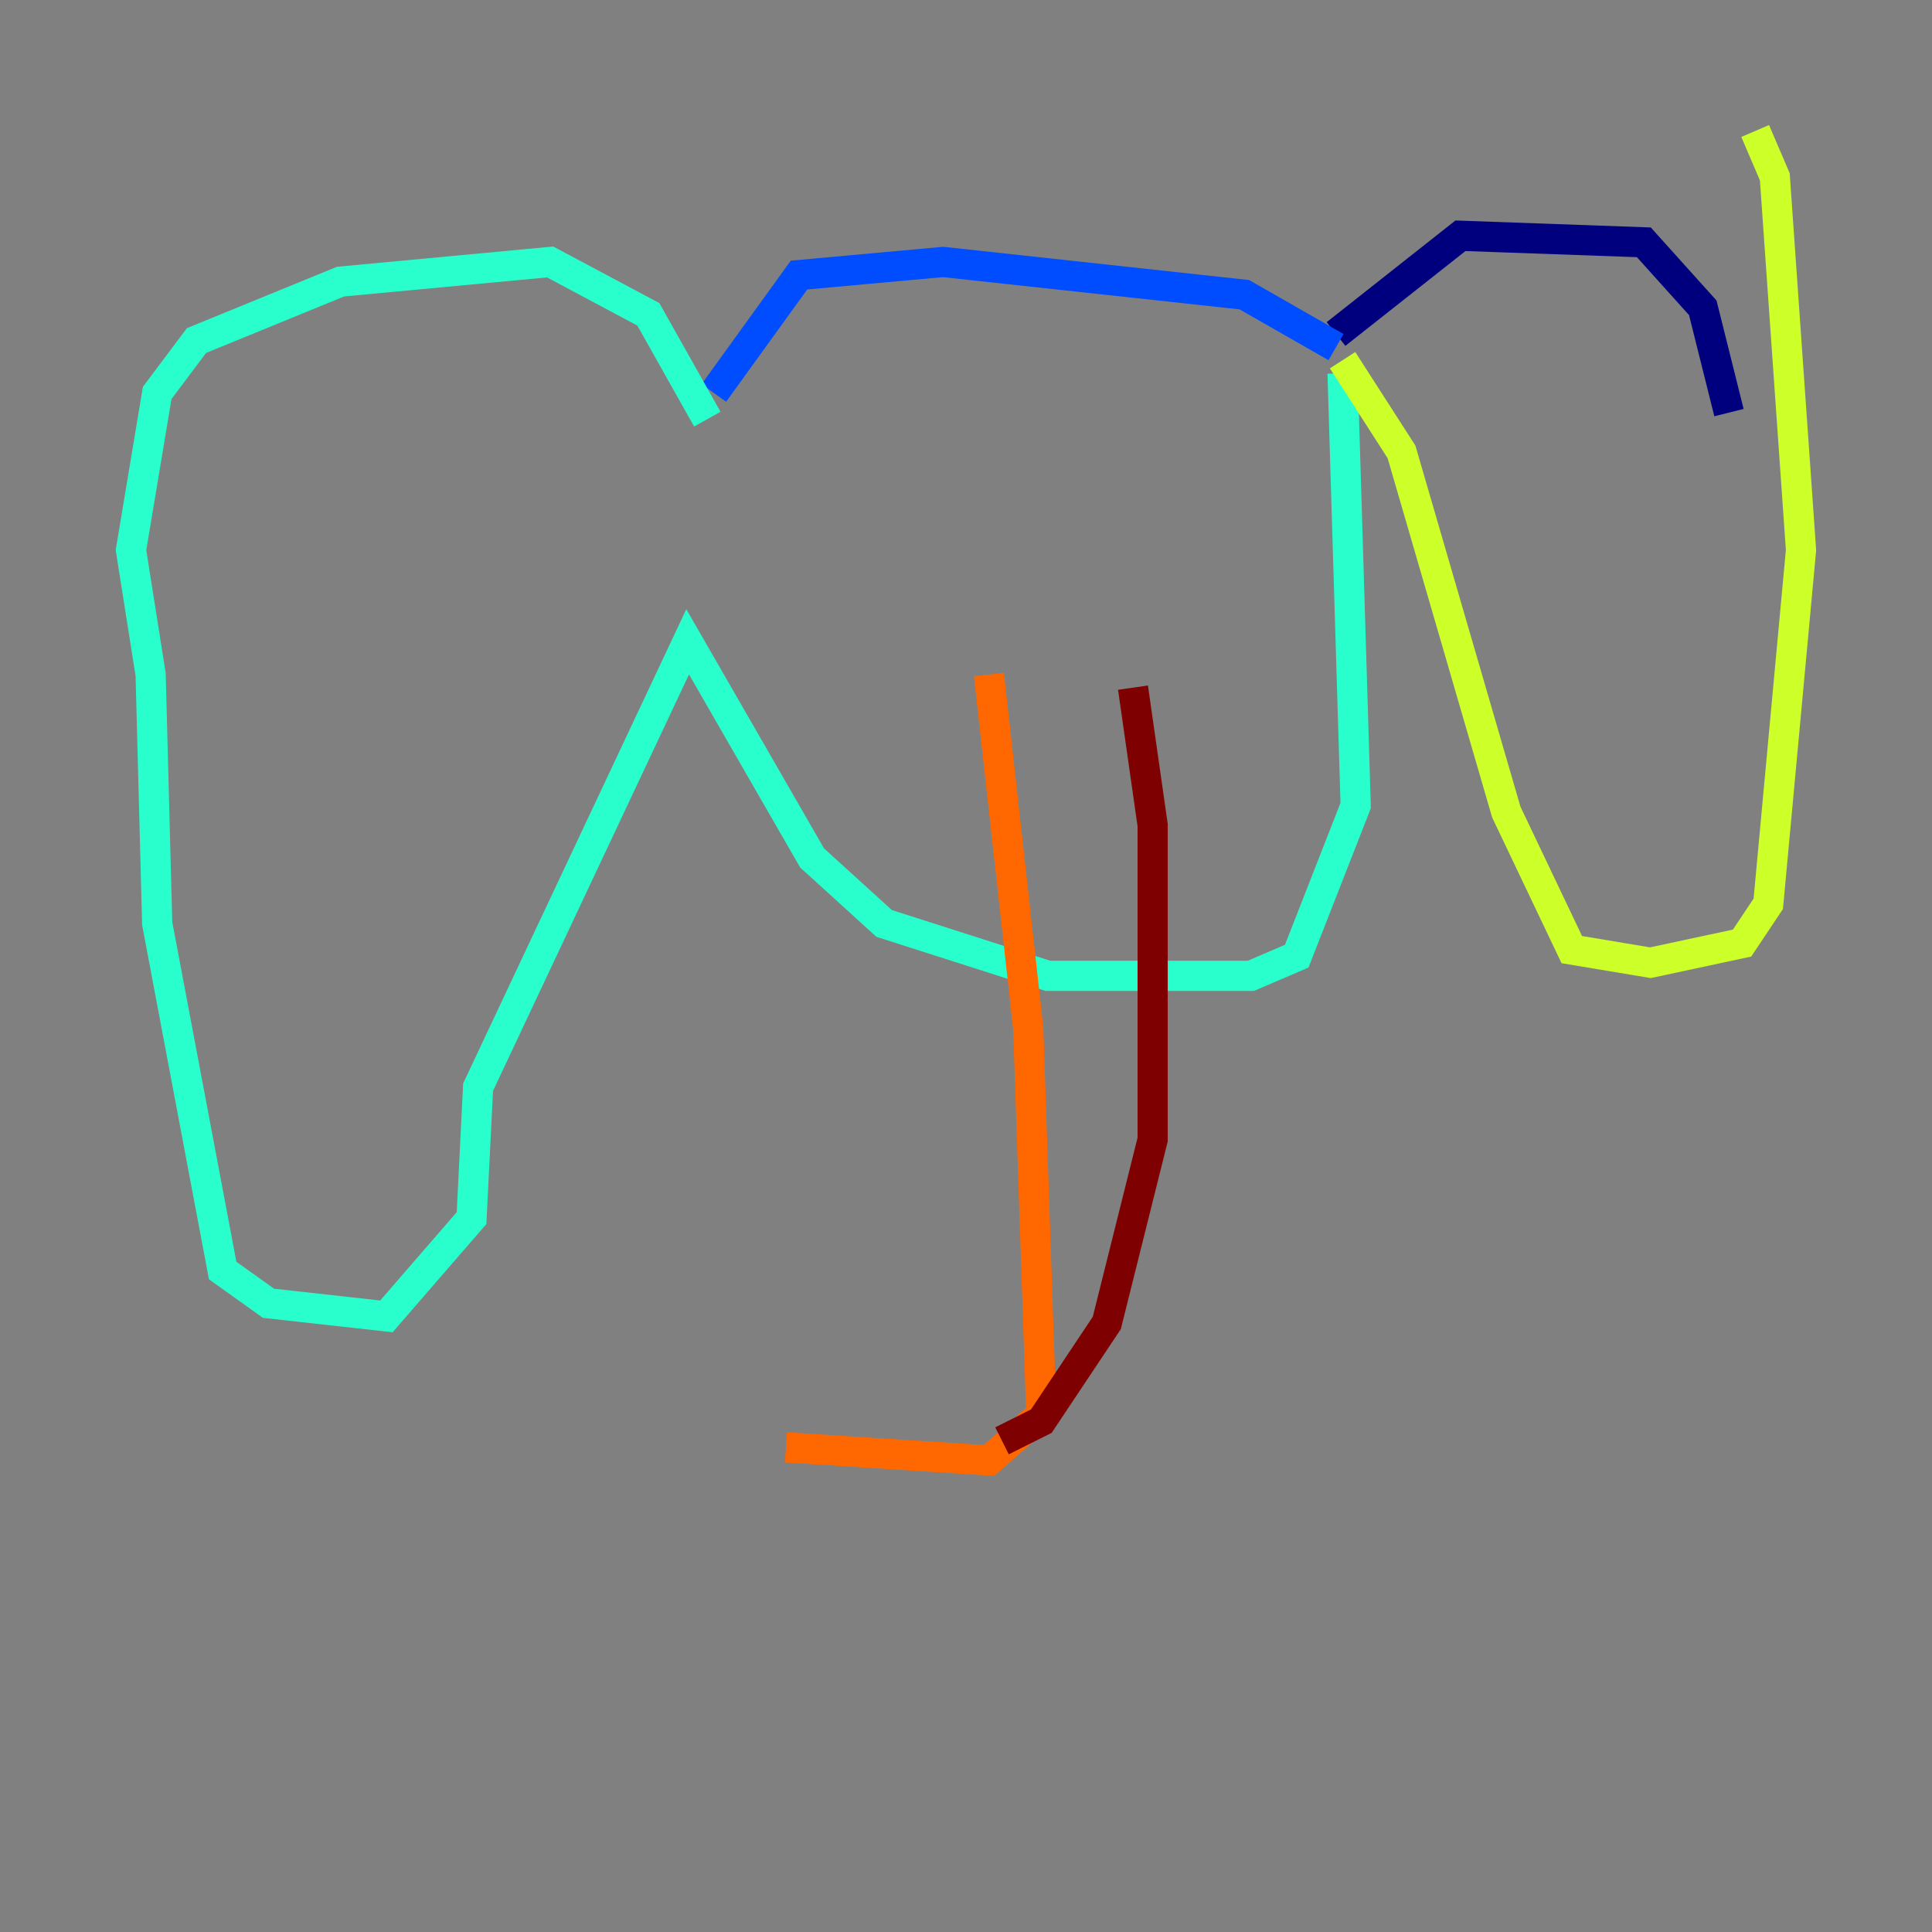 <?xml version="1.0" encoding="utf-8" ?>
<svg baseProfile="tiny" height="128" version="1.2" viewBox="0,0,128,128" width="128" xmlns="http://www.w3.org/2000/svg" xmlns:ev="http://www.w3.org/2001/xml-events" xmlns:xlink="http://www.w3.org/1999/xlink"><rect x="0" y="0" width="128" height="128" fill="#808080" stroke="none"/><defs /><polyline fill="none" points="88.515,22.129 96.759,15.62 108.909,16.054 112.814,20.393 114.549,27.336" stroke="#00007f" stroke-width="2" /><polyline fill="none" points="88.515,22.997 82.441,19.525 62.481,17.356 52.936,18.224 47.295,26.034" stroke="#004cff" stroke-width="2" /><polyline fill="none" points="46.861,27.77 42.956,20.827 36.447,17.356 22.563,18.658 13.017,22.563 10.414,26.034 8.678,36.447 9.98,44.691 10.414,61.18 14.752,84.176 17.79,86.346 25.6,87.214 31.241,80.705 31.675,72.027 45.559,42.522 53.803,56.841 58.576,61.18 69.424,64.651 82.875,64.651 85.912,63.349 89.817,53.37 88.949,24.732" stroke="#29ffcd" stroke-width="2" /><polyline fill="none" points="88.949,23.864 92.854,29.939 99.797,53.803 104.136,62.915 109.342,63.783 115.417,62.481 117.153,59.878 119.322,36.447 117.586,11.715 116.285,8.678" stroke="#cdff29" stroke-width="2" /><polyline fill="none" points="65.519,44.691 68.122,68.122 68.99,93.722 65.519,96.759 52.068,95.891" stroke="#ff6700" stroke-width="2" /><polyline fill="none" points="75.064,45.559 76.366,54.671 76.366,75.498 73.329,87.647 68.99,94.156 66.386,95.458" stroke="#7f0000" stroke-width="2" /></svg>